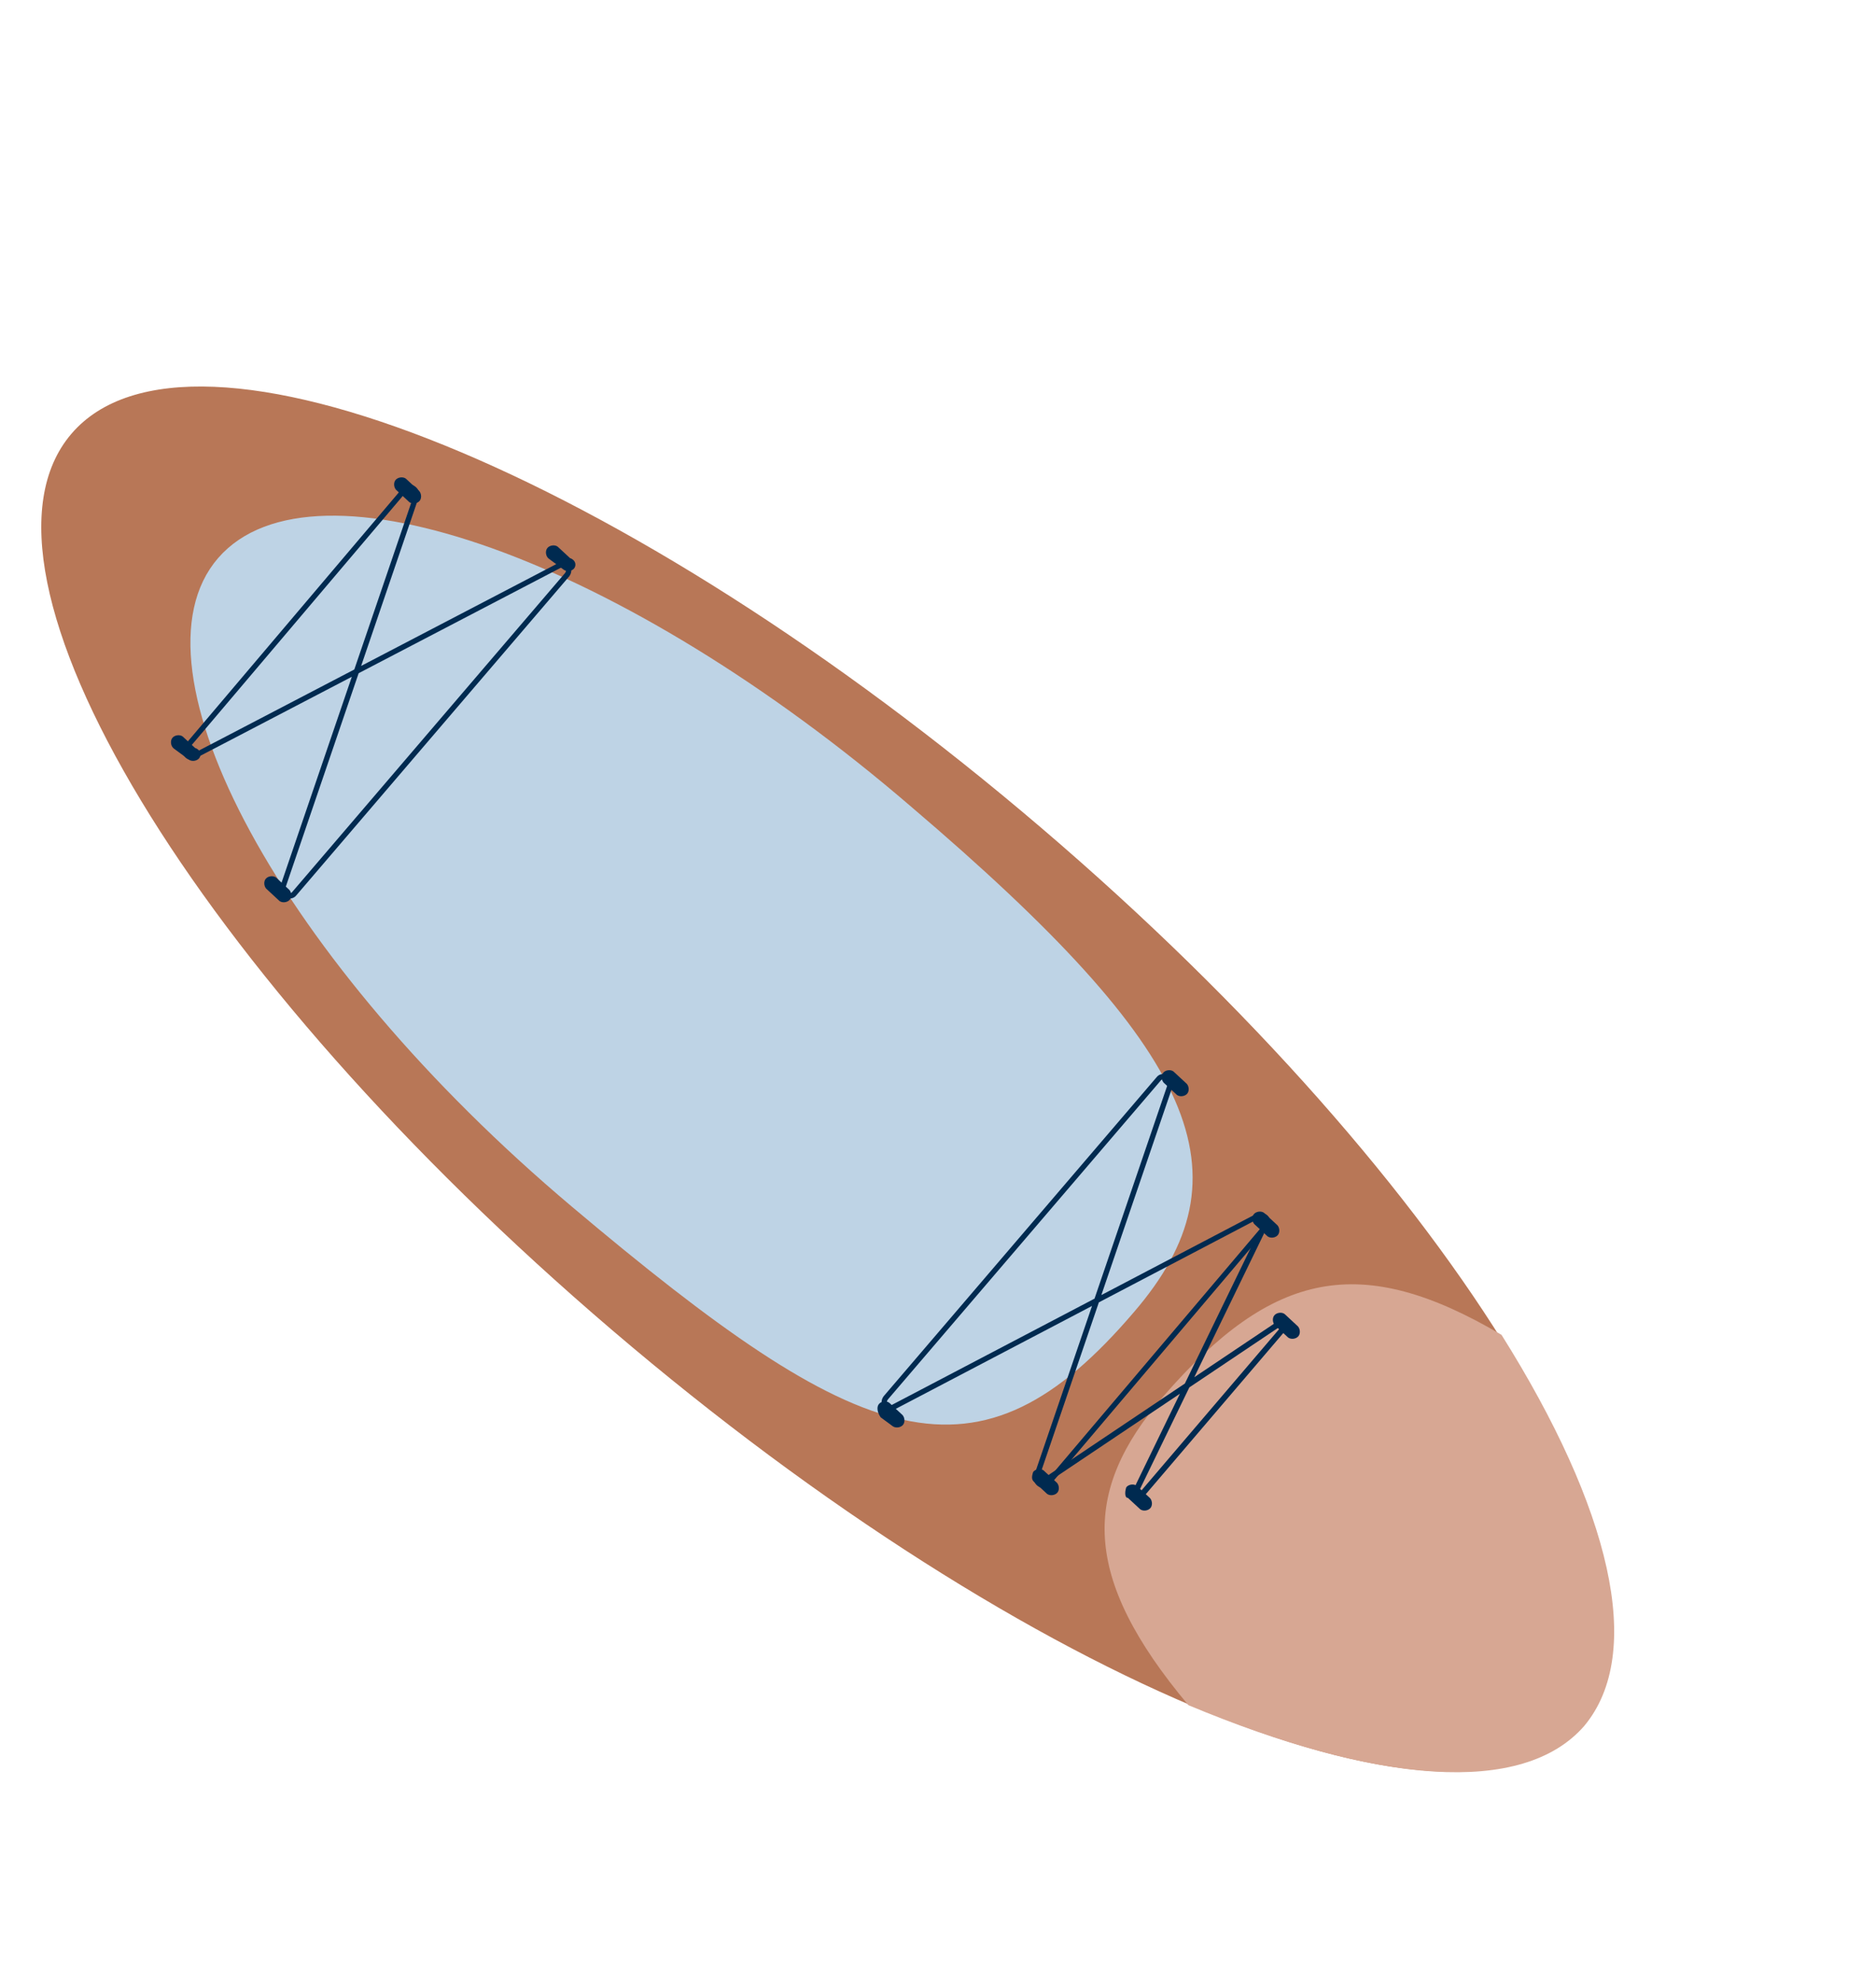 <svg width="71" height="75" viewBox="0 0 71 75" fill="none" xmlns="http://www.w3.org/2000/svg">
<path d="M59.89 65.256C64.373 60.006 55.205 44.818 39.413 31.332C23.62 17.846 7.183 11.169 2.7 16.419C-1.784 21.67 7.384 36.858 23.177 50.344C38.969 63.83 55.406 70.507 59.89 65.256Z" fill="#B87757"/>
<path d="M34.427 30.621C45.325 39.906 47.224 44.475 42.834 49.583C36.985 56.427 32.703 54.845 21.705 45.574C10.707 36.304 4.803 25.258 8.338 21.188C11.873 17.118 23.513 21.236 34.427 30.621Z" fill="#BED3E5" stroke="#BED3E5" stroke-width="0.216" stroke-miterlimit="10"/>
<path d="M7.073 28.254L15.32 18.523C15.488 18.295 15.829 18.547 15.76 18.76L10.703 33.575C10.633 33.787 10.975 34.039 11.143 33.812L21.466 21.746C21.634 21.519 21.392 21.252 21.209 21.38L7.33 28.62C7.147 28.749 6.905 28.482 7.073 28.254Z" stroke="#002A50" stroke-width="0.201" stroke-miterlimit="10"/>
<path d="M15.889 18.944C15.805 19.058 15.607 19.087 15.493 19.003L15.024 18.568C14.91 18.484 14.88 18.286 14.964 18.172C15.048 18.059 15.246 18.029 15.36 18.113L15.83 18.548C15.943 18.632 15.973 18.83 15.889 18.944Z" fill="#002A50"/>
<path d="M7.543 28.687C7.458 28.8 7.261 28.83 7.147 28.746L6.578 28.326C6.465 28.242 6.435 28.044 6.519 27.93C6.603 27.817 6.801 27.787 6.914 27.871L7.384 28.306C7.597 28.375 7.627 28.573 7.543 28.687Z" fill="#002A50"/>
<path d="M10.975 34.038C10.891 34.151 10.693 34.181 10.579 34.097L10.11 33.662C9.996 33.578 9.966 33.38 10.05 33.266C10.134 33.152 10.332 33.123 10.446 33.207L10.915 33.642C11.029 33.726 11.059 33.924 10.975 34.038Z" fill="#002A50"/>
<path d="M21.734 21.503C21.65 21.617 21.452 21.646 21.338 21.562L20.77 21.142C20.656 21.058 20.626 20.86 20.71 20.747C20.794 20.633 20.992 20.603 21.106 20.687L21.576 21.122C21.788 21.192 21.818 21.389 21.734 21.503Z" fill="#002A50"/>
<path d="M39.101 55.704C39.185 55.59 39.383 55.56 39.496 55.644L39.966 56.079C40.08 56.163 40.11 56.361 40.026 56.475C39.942 56.589 39.744 56.618 39.63 56.534L39.16 56.099C39.047 56.015 39.032 55.916 39.101 55.704Z" fill="#002A50"/>
<path d="M47.445 45.958C47.529 45.844 47.727 45.814 47.84 45.898L48.31 46.333C48.424 46.417 48.453 46.615 48.369 46.729C48.285 46.843 48.088 46.872 47.974 46.788L47.504 46.353C47.39 46.269 47.361 46.071 47.445 45.958Z" fill="#002A50"/>
<path d="M44.015 40.606C44.099 40.492 44.297 40.463 44.411 40.547L44.88 40.982C44.994 41.066 45.024 41.264 44.94 41.377C44.856 41.491 44.658 41.521 44.544 41.437L44.074 41.002C43.961 40.917 43.931 40.72 44.015 40.606Z" fill="#002A50"/>
<path d="M33.257 53.141C33.341 53.027 33.539 52.998 33.653 53.082L34.123 53.517C34.236 53.601 34.266 53.799 34.182 53.913C34.098 54.026 33.9 54.056 33.786 53.972L33.331 53.636C33.203 53.453 33.173 53.255 33.257 53.141Z" fill="#002A50"/>
<path d="M59.958 65.314C62.272 62.539 60.947 57.075 56.827 50.514C51.502 47.37 48.169 48.072 44.031 52.839C40.931 56.439 40.911 59.678 44.976 64.528C52.096 67.504 57.63 67.989 59.958 65.314Z" fill="#D7A793"/>
<path d="M47.915 46.392L39.668 56.124C39.5 56.351 39.159 56.099 39.228 55.886L44.286 41.072C44.355 40.859 44.014 40.607 43.846 40.834L33.522 52.9C33.354 53.128 33.596 53.395 33.779 53.266L47.559 46.041C47.841 45.898 48.084 46.165 47.915 46.392Z" stroke="#002A50" stroke-width="0.201" stroke-miterlimit="10"/>
<path d="M42.624 56.286C42.708 56.172 42.906 56.142 43.02 56.226L43.49 56.661C43.603 56.745 43.633 56.943 43.549 57.057C43.465 57.171 43.267 57.2 43.154 57.116L42.684 56.681C42.585 56.696 42.555 56.498 42.624 56.286Z" fill="#002A50"/>
<path d="M48.222 49.786C48.306 49.672 48.504 49.642 48.618 49.726L49.087 50.161C49.201 50.245 49.231 50.443 49.147 50.557C49.063 50.671 48.865 50.7 48.751 50.616L48.281 50.181C48.168 50.097 48.138 49.899 48.222 49.786Z" fill="#002A50"/>
<path d="M47.748 46.62L43.036 56.327C42.967 56.539 43.18 56.608 43.264 56.495L48.51 50.348C48.594 50.234 48.465 50.051 48.282 50.18L39.738 55.911" stroke="#002A50" stroke-width="0.216" stroke-miterlimit="10"/>
</svg>
